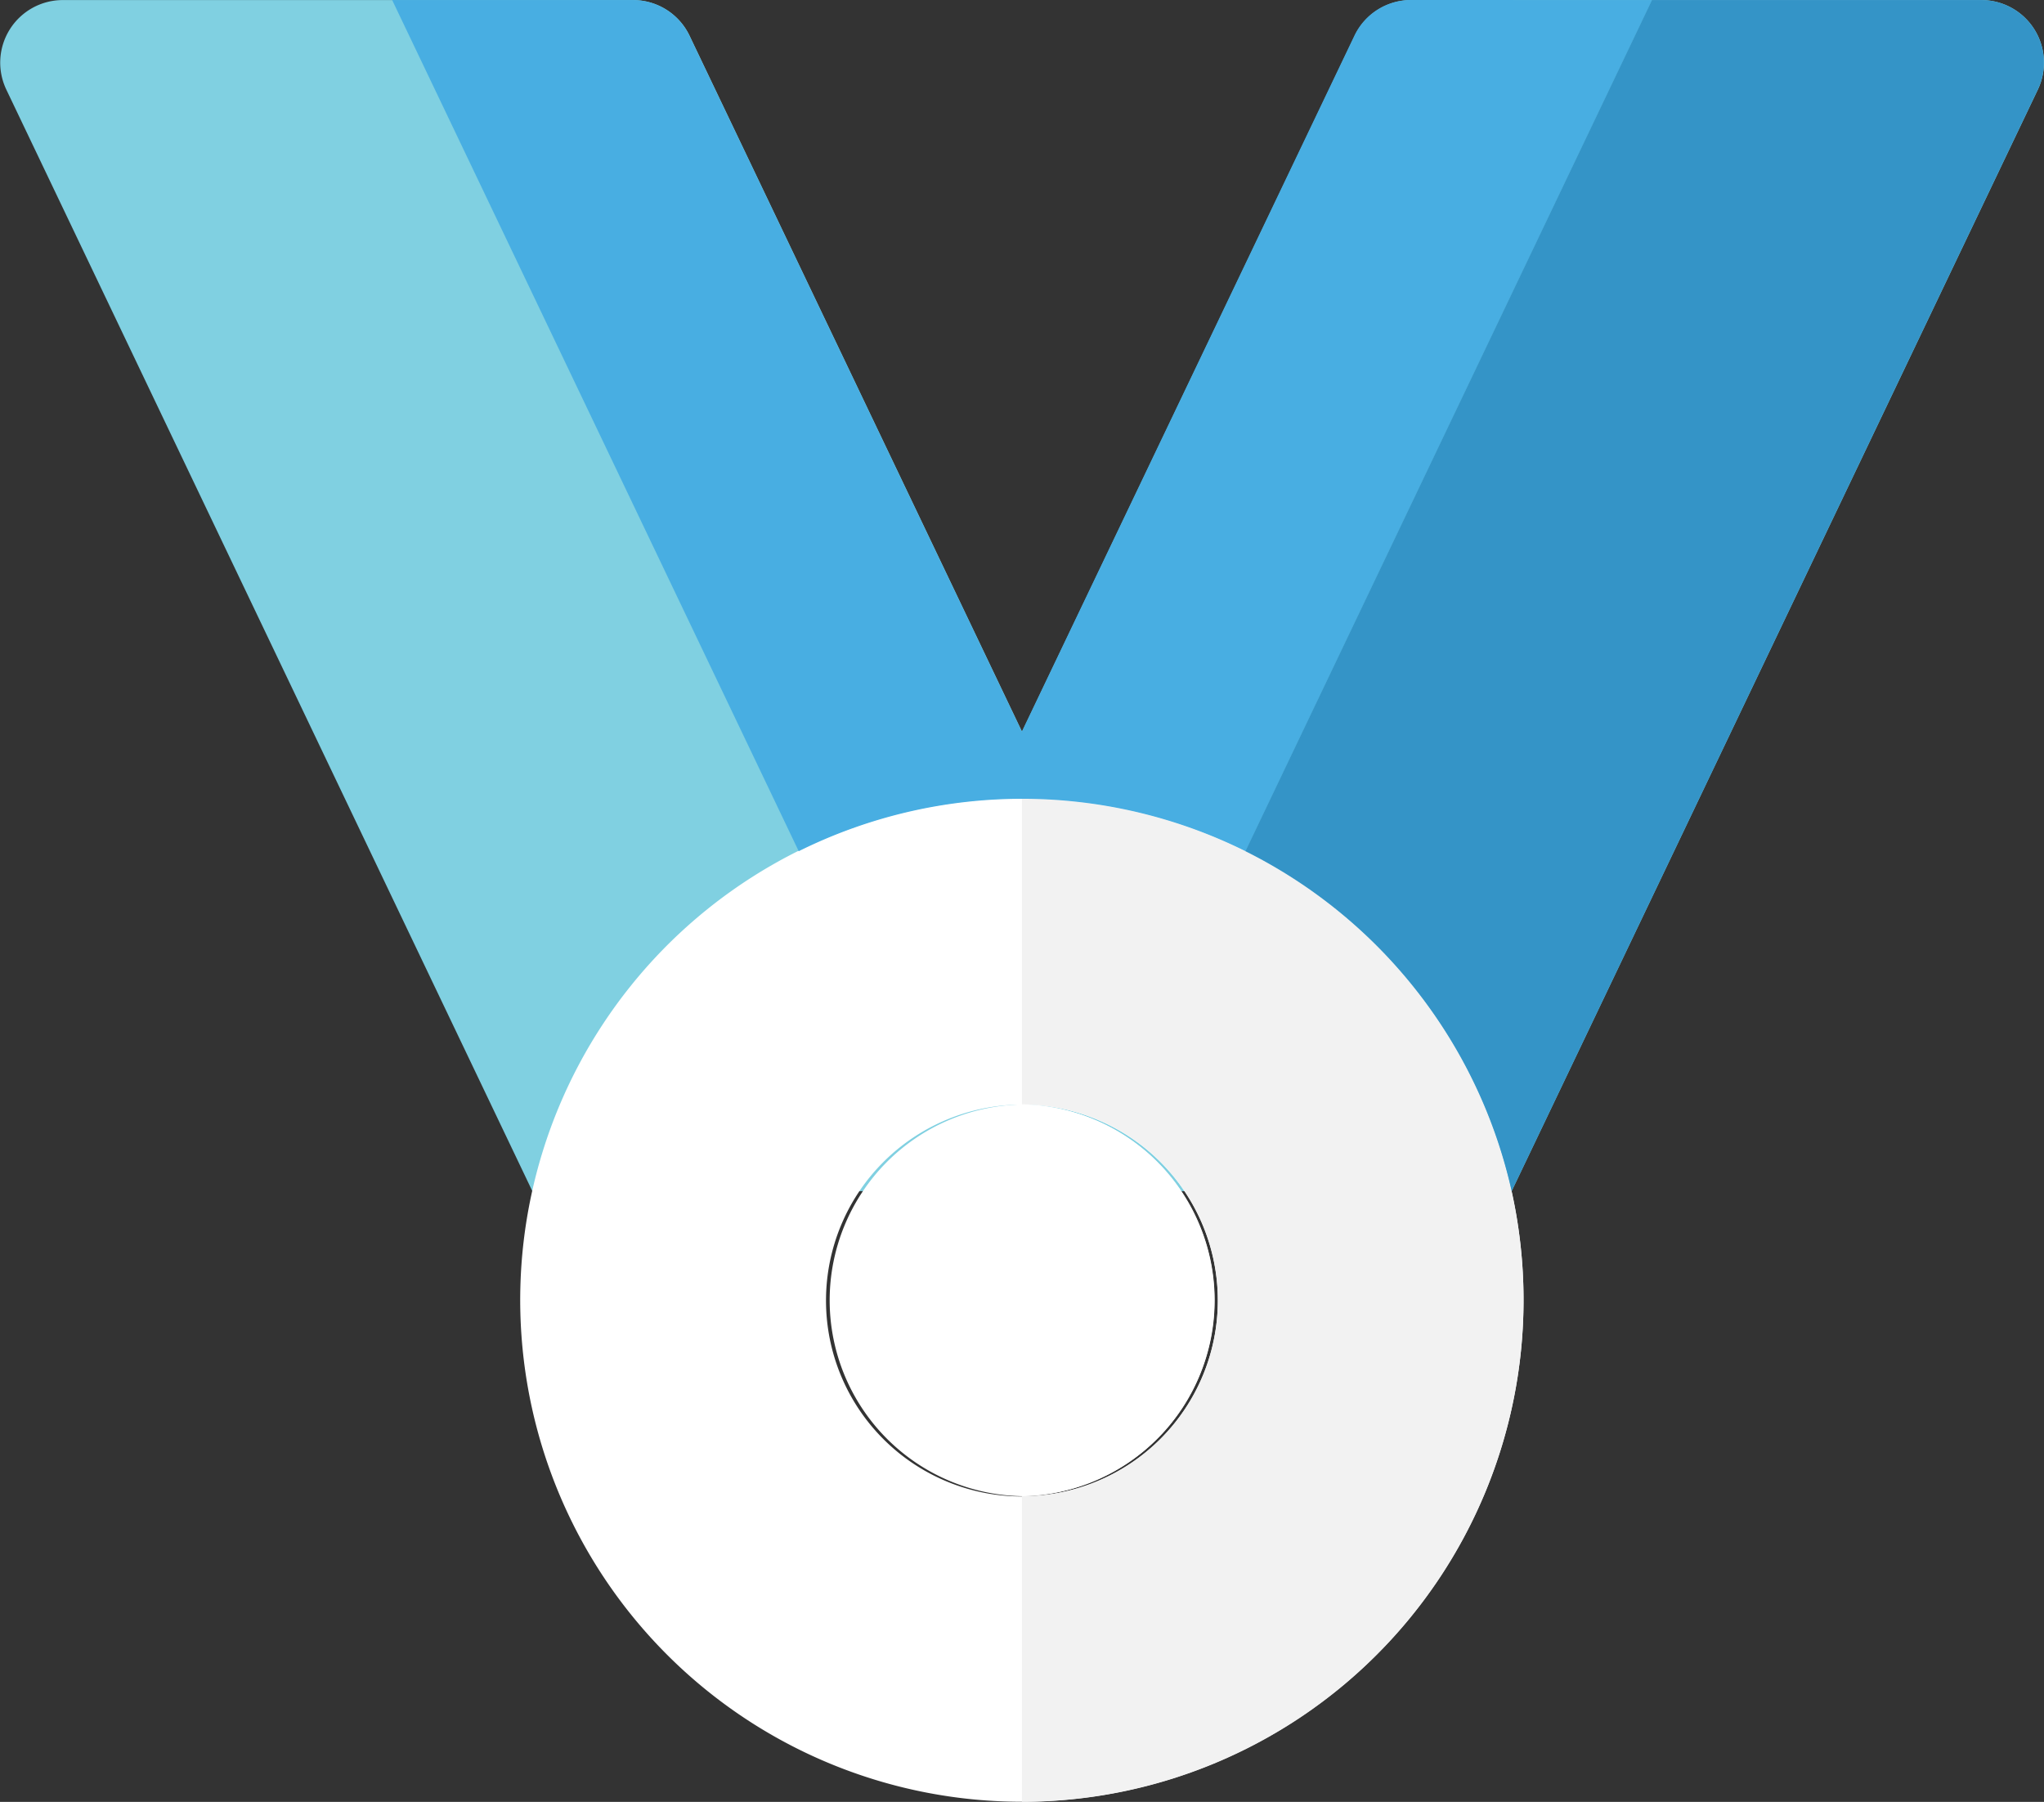 <svg xmlns="http://www.w3.org/2000/svg" width="32.137" height="28.33" viewBox="0 0 32.137 28.33">
  <rect x="0" y="0" width="32.137" height="28.33" fill="#333333" stroke="none"/>
  <g id="medal-svgrepo-com" transform="translate(0 -30.324)">
    <path id="Path_103" data-name="Path 103" d="M32.04,31.741,23.767,49.059H8.37L.1,31.741a.984.984,0,0,1,.888-1.409H9.954a.984.984,0,0,1,.888.56l5.227,10.942L21.3,30.892a.983.983,0,0,1,.888-.56h8.969A.984.984,0,0,1,32.04,31.741Z" transform="translate(0 -0.007)" fill="#80d0e1"/>
    <path id="Path_104" data-name="Path 104" d="M145.893,236.565a7.888,7.888,0,1,0-7.7,9.6A7.892,7.892,0,0,0,145.893,236.565Zm-7.7,4.8h0a3.08,3.08,0,1,1,0-6.16h0a3.08,3.08,0,0,1,0,6.16Z" transform="translate(-122.126 -187.513)" fill="#fff"/>
    <path id="Path_105" data-name="Path 105" d="M256,246.166v-4.806a3.08,3.08,0,1,0,0-6.16v-4.807a7.886,7.886,0,1,1,0,15.772Z" transform="translate(-239.932 -187.512)" fill="#f2f2f2"/>
    <path id="Path_106" data-name="Path 106" d="M210.015,306.979h0a3.08,3.08,0,0,0,0,6.159h0a3.08,3.08,0,0,0,0-6.159Z" transform="translate(-193.946 -259.29)" fill="#fff"/>
    <path id="Path_107" data-name="Path 107" d="M256,306.979h0v6.159h0a3.08,3.08,0,0,0,0-6.159Z" transform="translate(-239.927 -259.29)" fill="#fff"/>
    <path id="Path_108" data-name="Path 108" d="M114.217,30.324a.984.984,0,0,0-.888.56L108.1,41.827h0l-5.227-10.942a.985.985,0,0,0-.888-.56H98.2l6.392,13.382a7.9,7.9,0,0,1,7.026,0l6.392-13.382Z" transform="translate(-92.034)" fill="#48aee2"/>
    <path id="Path_109" data-name="Path 109" d="M324.424,31.735l-8.272,17.319a7.9,7.9,0,0,0-4.186-5.345l6.392-13.382h5.178A.984.984,0,0,1,324.424,31.735Z" transform="translate(-292.385 -0.002)" fill="#3494c7"/>
  </g>
</svg>
